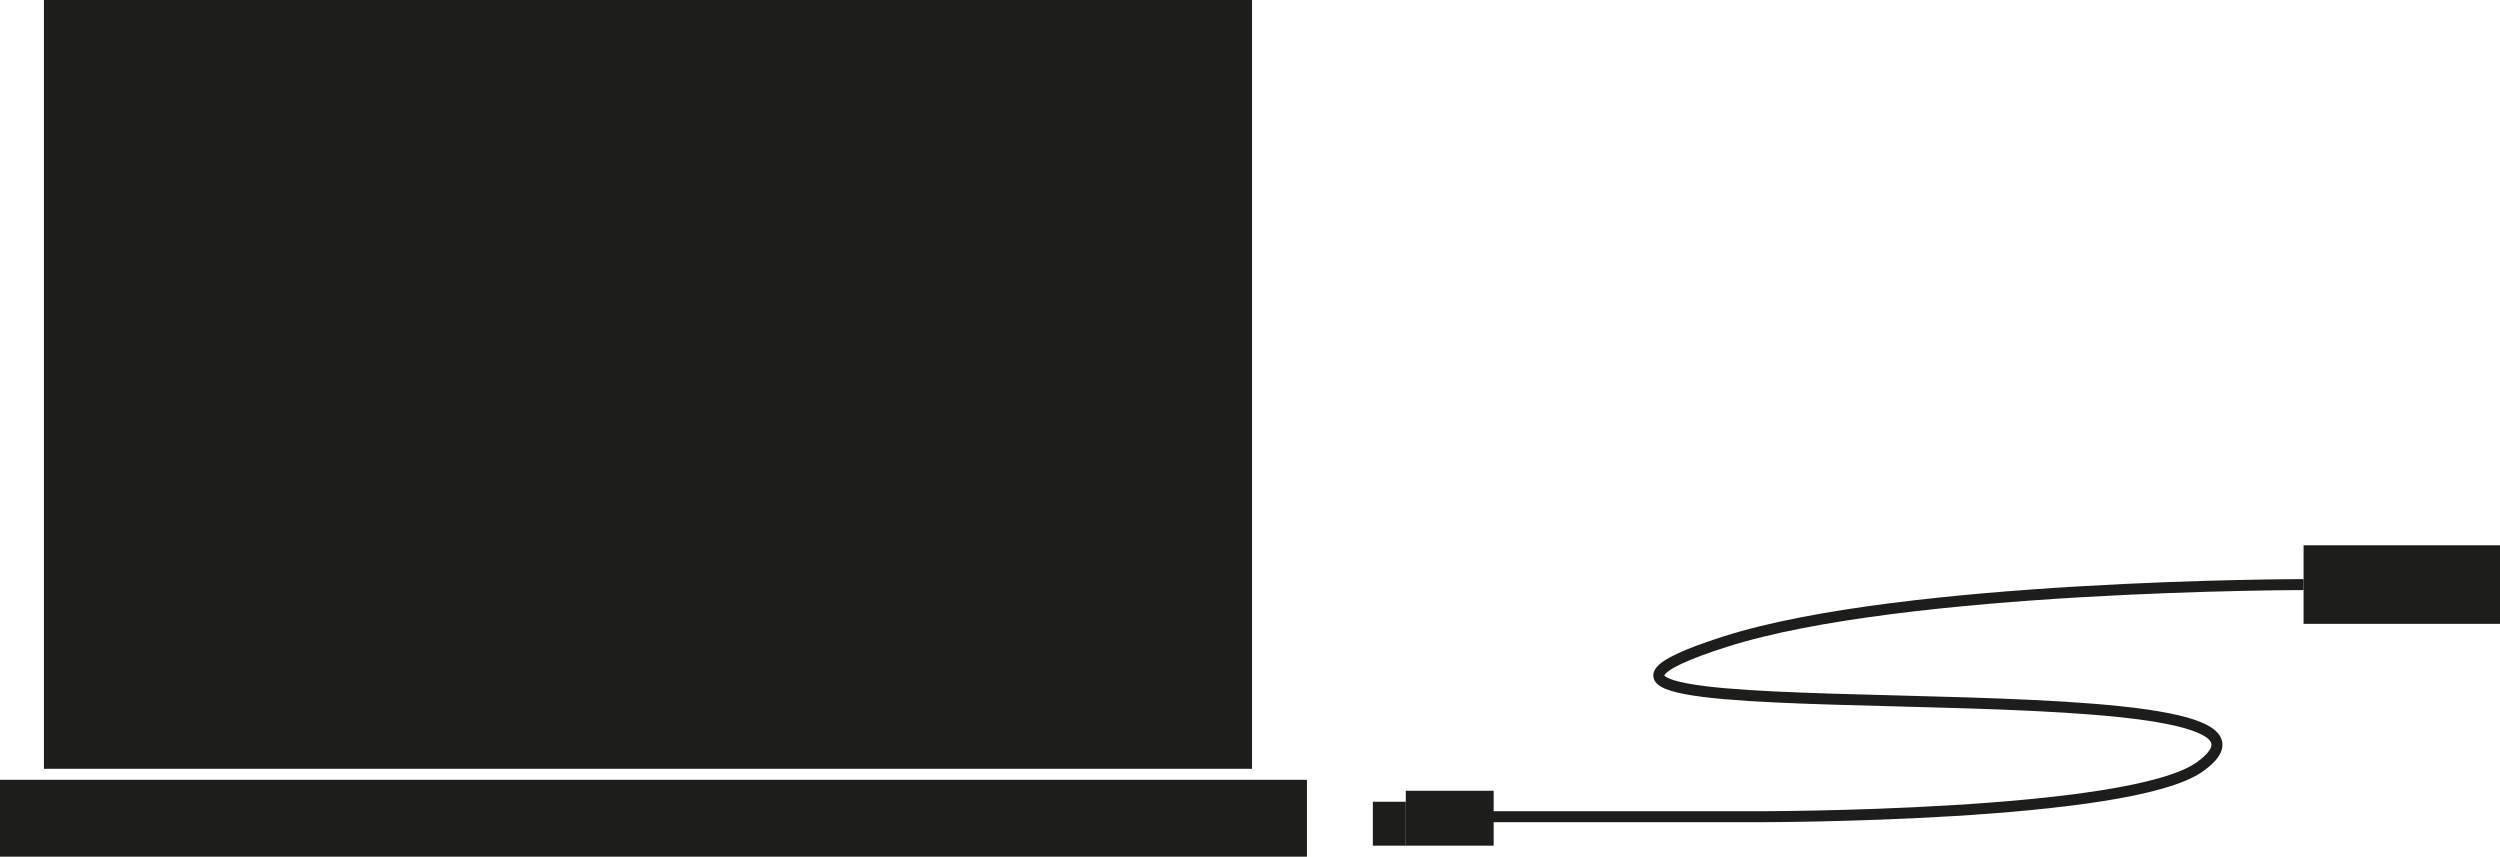 <svg xmlns="http://www.w3.org/2000/svg" width="227.63" height="78" viewBox="0 0 227.63 78">
  <g id="connectImage" transform="translate(-378.439 -170.5)">
    <rect id="Rechteck_271" data-name="Rechteck 271" width="119" height="7" transform="translate(378.439 241.5)" fill="#1d1d1b"/>
    <rect id="Rechteck_272" data-name="Rechteck 272" width="110" height="70" transform="translate(382.439 170.5)" fill="#1d1d1b"/>
    <rect id="Rechteck_273" data-name="Rechteck 273" width="8" height="5" transform="translate(506.439 242.5)" fill="#1d1d1b"/>
    <rect id="Rechteck_274" data-name="Rechteck 274" width="3" height="4" transform="translate(503.439 243.5)" fill="#1d1d1b"/>
    <path id="Pfad_321" data-name="Pfad 321" d="M581.439,273.637h27.966s33.938.051,40.323-4.553c13.983-10.081-72.336-2.074-43.25-11.382,16.259-5.2,52.68-5.2,52.68-5.2" transform="translate(-70.974 -28.774)" fill="none" stroke="#1d1d1b" stroke-miterlimit="10" stroke-width="1"/>
    <rect id="Rechteck_275" data-name="Rechteck 275" width="17.885" height="7.154" transform="translate(588.184 220.149)" fill="#1d1d1b"/>
  </g>
</svg>
